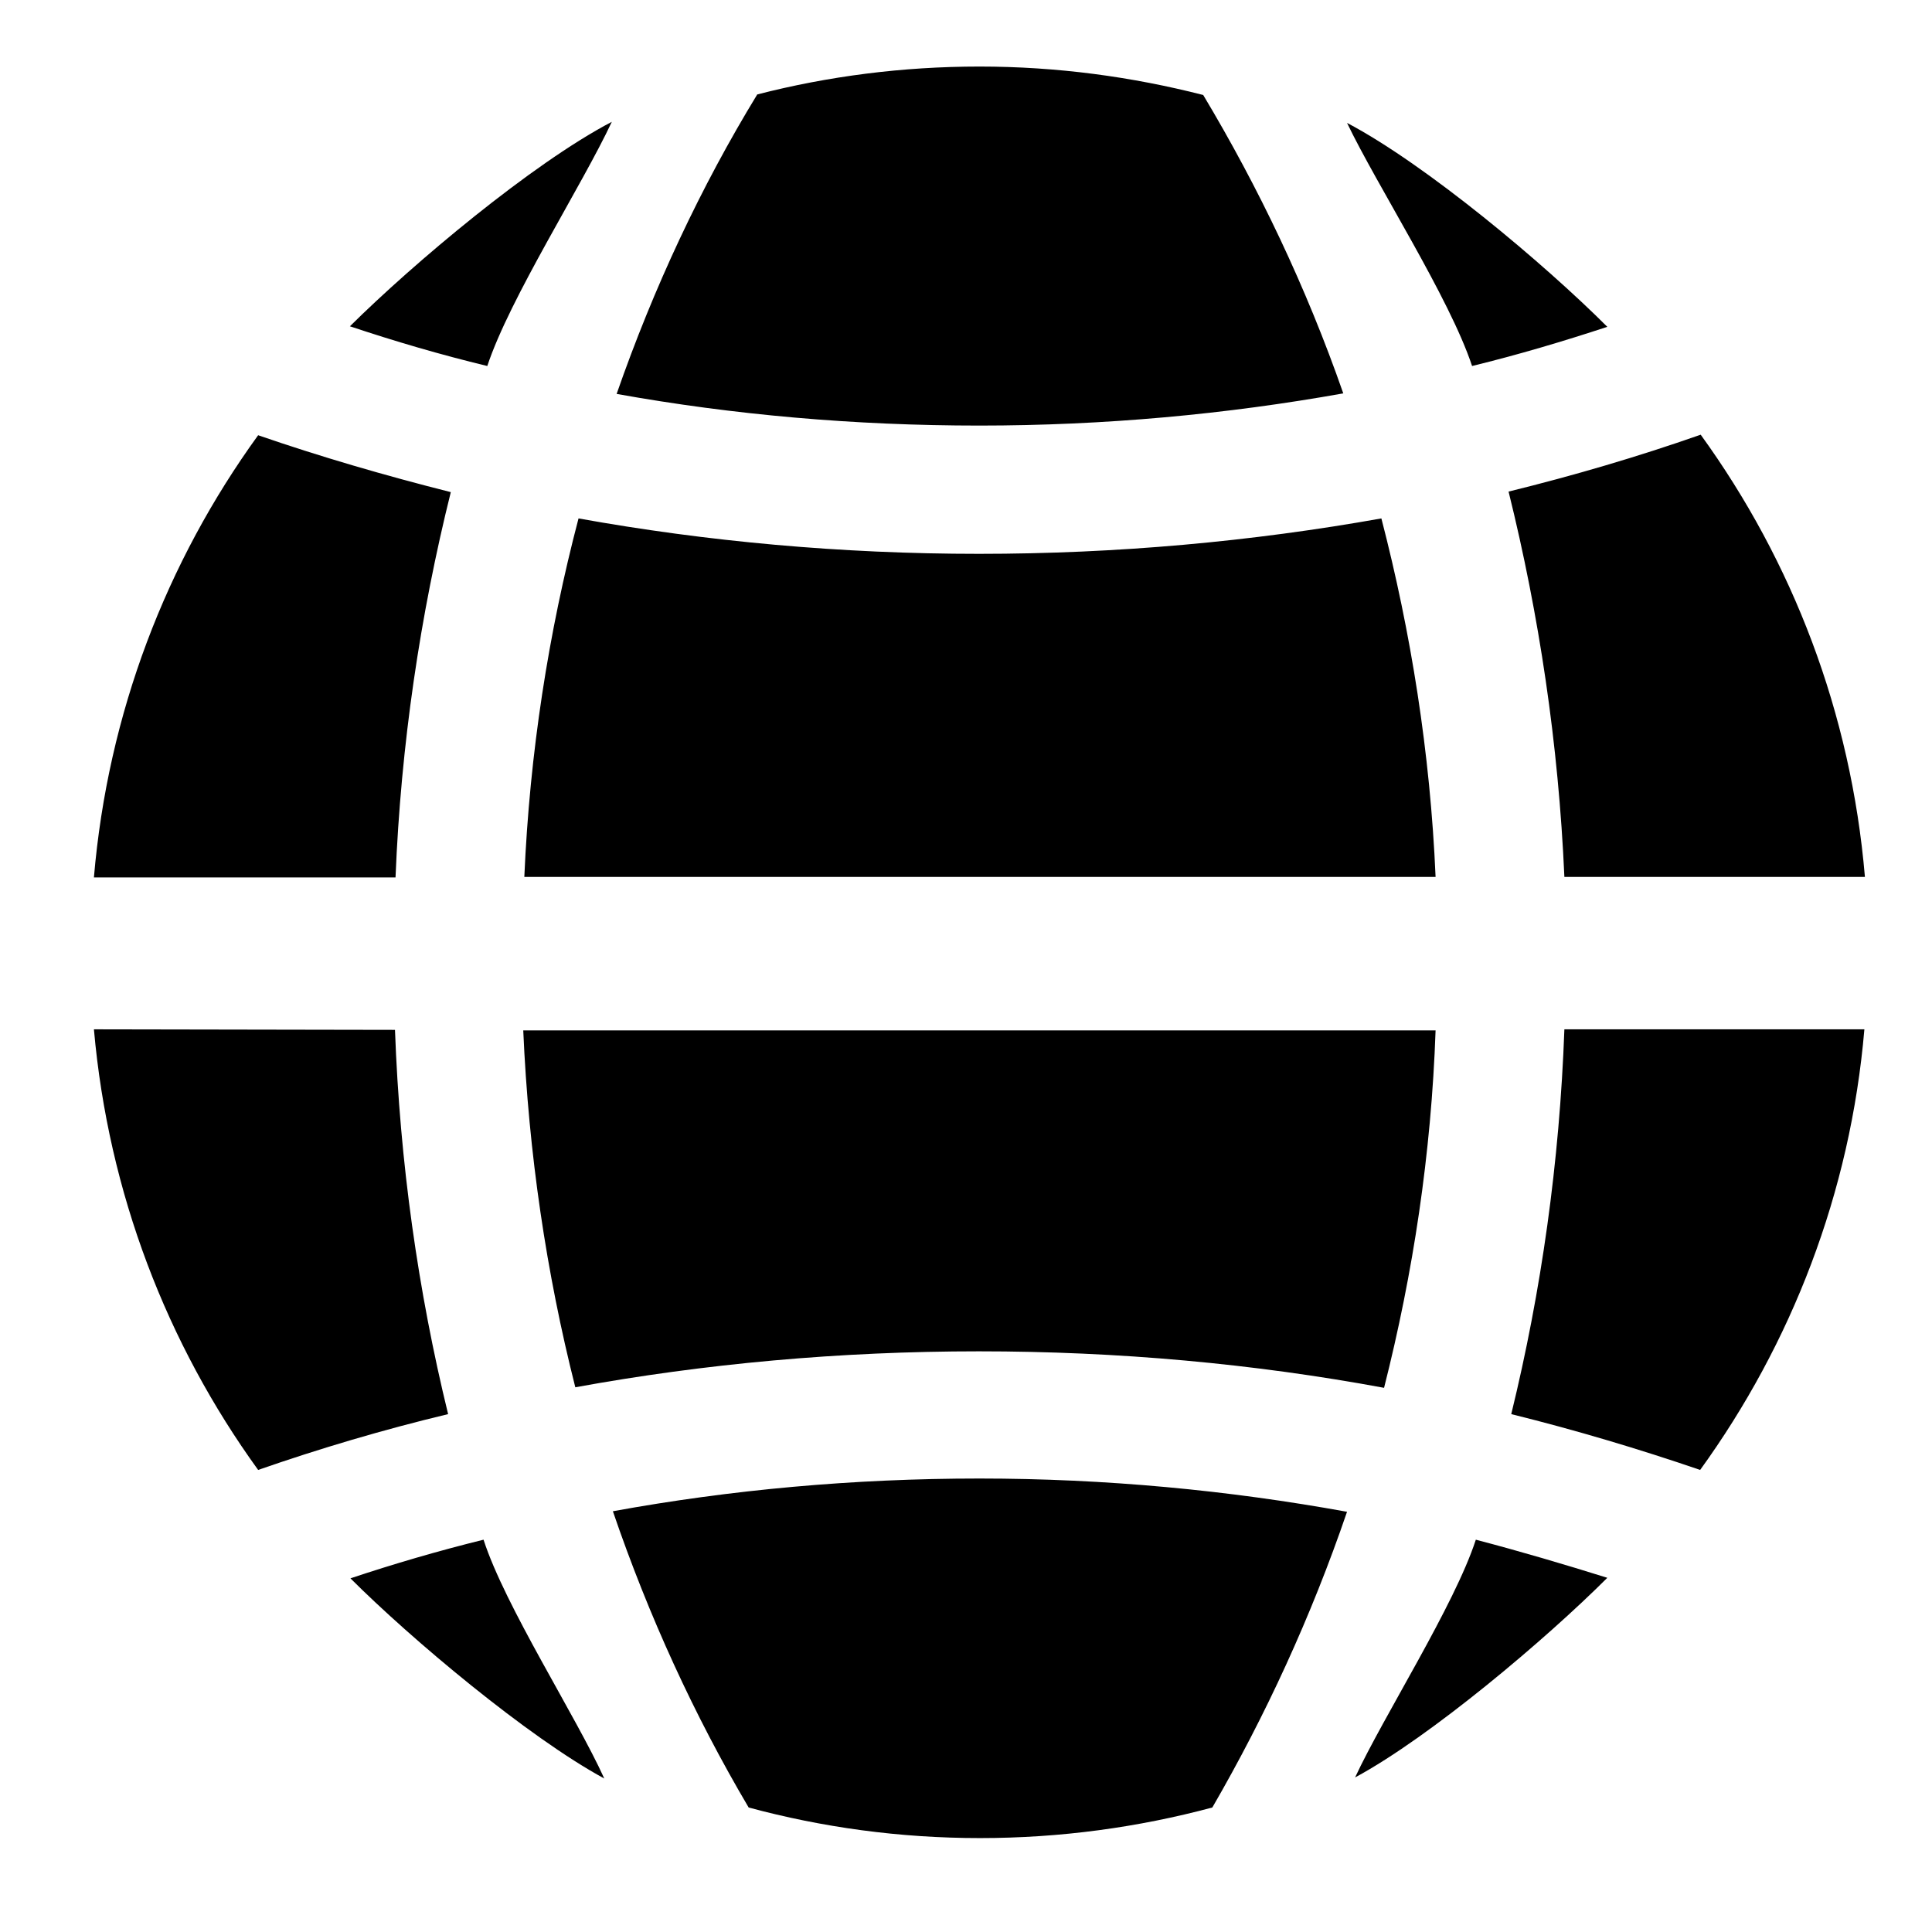 <?xml version="1.0" encoding="utf-8"?>
<!-- Generator: Adobe Illustrator 22.0.1, SVG Export Plug-In . SVG Version: 6.00 Build 0)  -->
<svg version="1.0" id="图层_1" xmlns="http://www.w3.org/2000/svg" xmlns:xlink="http://www.w3.org/1999/xlink" x="0px" y="0px"
	 viewBox="0 0 360 360" style="enable-background:new 0 0 360 360;" xml:space="preserve">
<path d="M274.3,68.2c8.6-2.1,17-4.6,25.2-7.3c-11.7-11.7-33.7-30.2-48.5-38C256.6,34.6,270.1,55.5,274.3,68.2z M107.2,258.5
	c24.1-4.4,49.3-6.7,75.2-6.7c26,0,51.2,2.3,75.5,6.8c5.4-21.3,8.8-43.6,9.6-66.6h-170C98.5,214.9,101.8,237.2,107.2,258.5z
	 M182.4,103.2c-25.7,0-50.7-2.3-74.6-6.6c-5.6,21.3-9.1,43.7-10.1,66.8h169.8c-1-23.2-4.6-45.6-10.1-66.8
	C233.3,100.9,208.2,103.2,182.4,103.2z M114.9,73.4c21.7,3.9,44.3,5.9,67.6,5.9c23.3,0,46-2.1,67.8-6c-6.9-19.8-15.8-38.4-26.1-55.6
	c-13.3-3.4-27.2-5.3-41.7-5.3c-14.3,0-28.2,1.8-41.4,5.2C130.6,34.8,121.8,53.6,114.9,73.4z M316.8,273.9c17-23.5,28-51.6,30.6-82.1
	h-55.9c-0.9,24.8-4.3,48.8-9.9,71.7C293.7,266.5,305.4,270,316.8,273.9z M281.1,91.6c5.7,23,9.3,47,10.4,71.8h56
	c-2.6-30.6-13.5-58.8-30.6-82.4C305.2,85.1,293.3,88.6,281.1,91.6z M90.1,286.9c-8.5,2.1-16.7,4.5-24.8,7.2
	c11.3,11.3,33.1,29.6,47.3,37.3C107.4,319.9,94.1,299.3,90.1,286.9z M275,286.9c-4,12.3-17.2,32.9-22.5,44.3
	c14.1-7.6,35.7-25.9,47-37.2C291.5,291.5,283.4,289.1,275,286.9z M251,281.7c-22-4-45-6.2-68.5-6.2c-23.5,0-46.4,2.1-68.3,6.1
	c6.7,19.6,15.2,38.1,25.3,55.2c13.7,3.7,28.1,5.7,43.1,5.7c15,0,29.5-2,43.3-5.7C235.8,319.7,244.3,301.3,251,281.7L251,281.7z
	 M48.1,81.1c-17.1,23.6-28,51.8-30.6,82.4h56.2c1-24.8,4.6-48.9,10.3-71.8C71.7,88.6,59.7,85.1,48.1,81.1z M17.5,191.8
	c2.7,30.5,13.6,58.6,30.6,82.1c11.5-4,23.3-7.5,35.4-10.4c-5.6-22.9-9-46.9-9.9-71.6L17.5,191.8L17.5,191.8z M90.8,68.2
	C95,55.5,108.5,34.5,114,22.7c-14.9,7.8-37,26.4-48.8,38.1C73.6,63.6,82.1,66.1,90.8,68.2z"/>
</svg>
